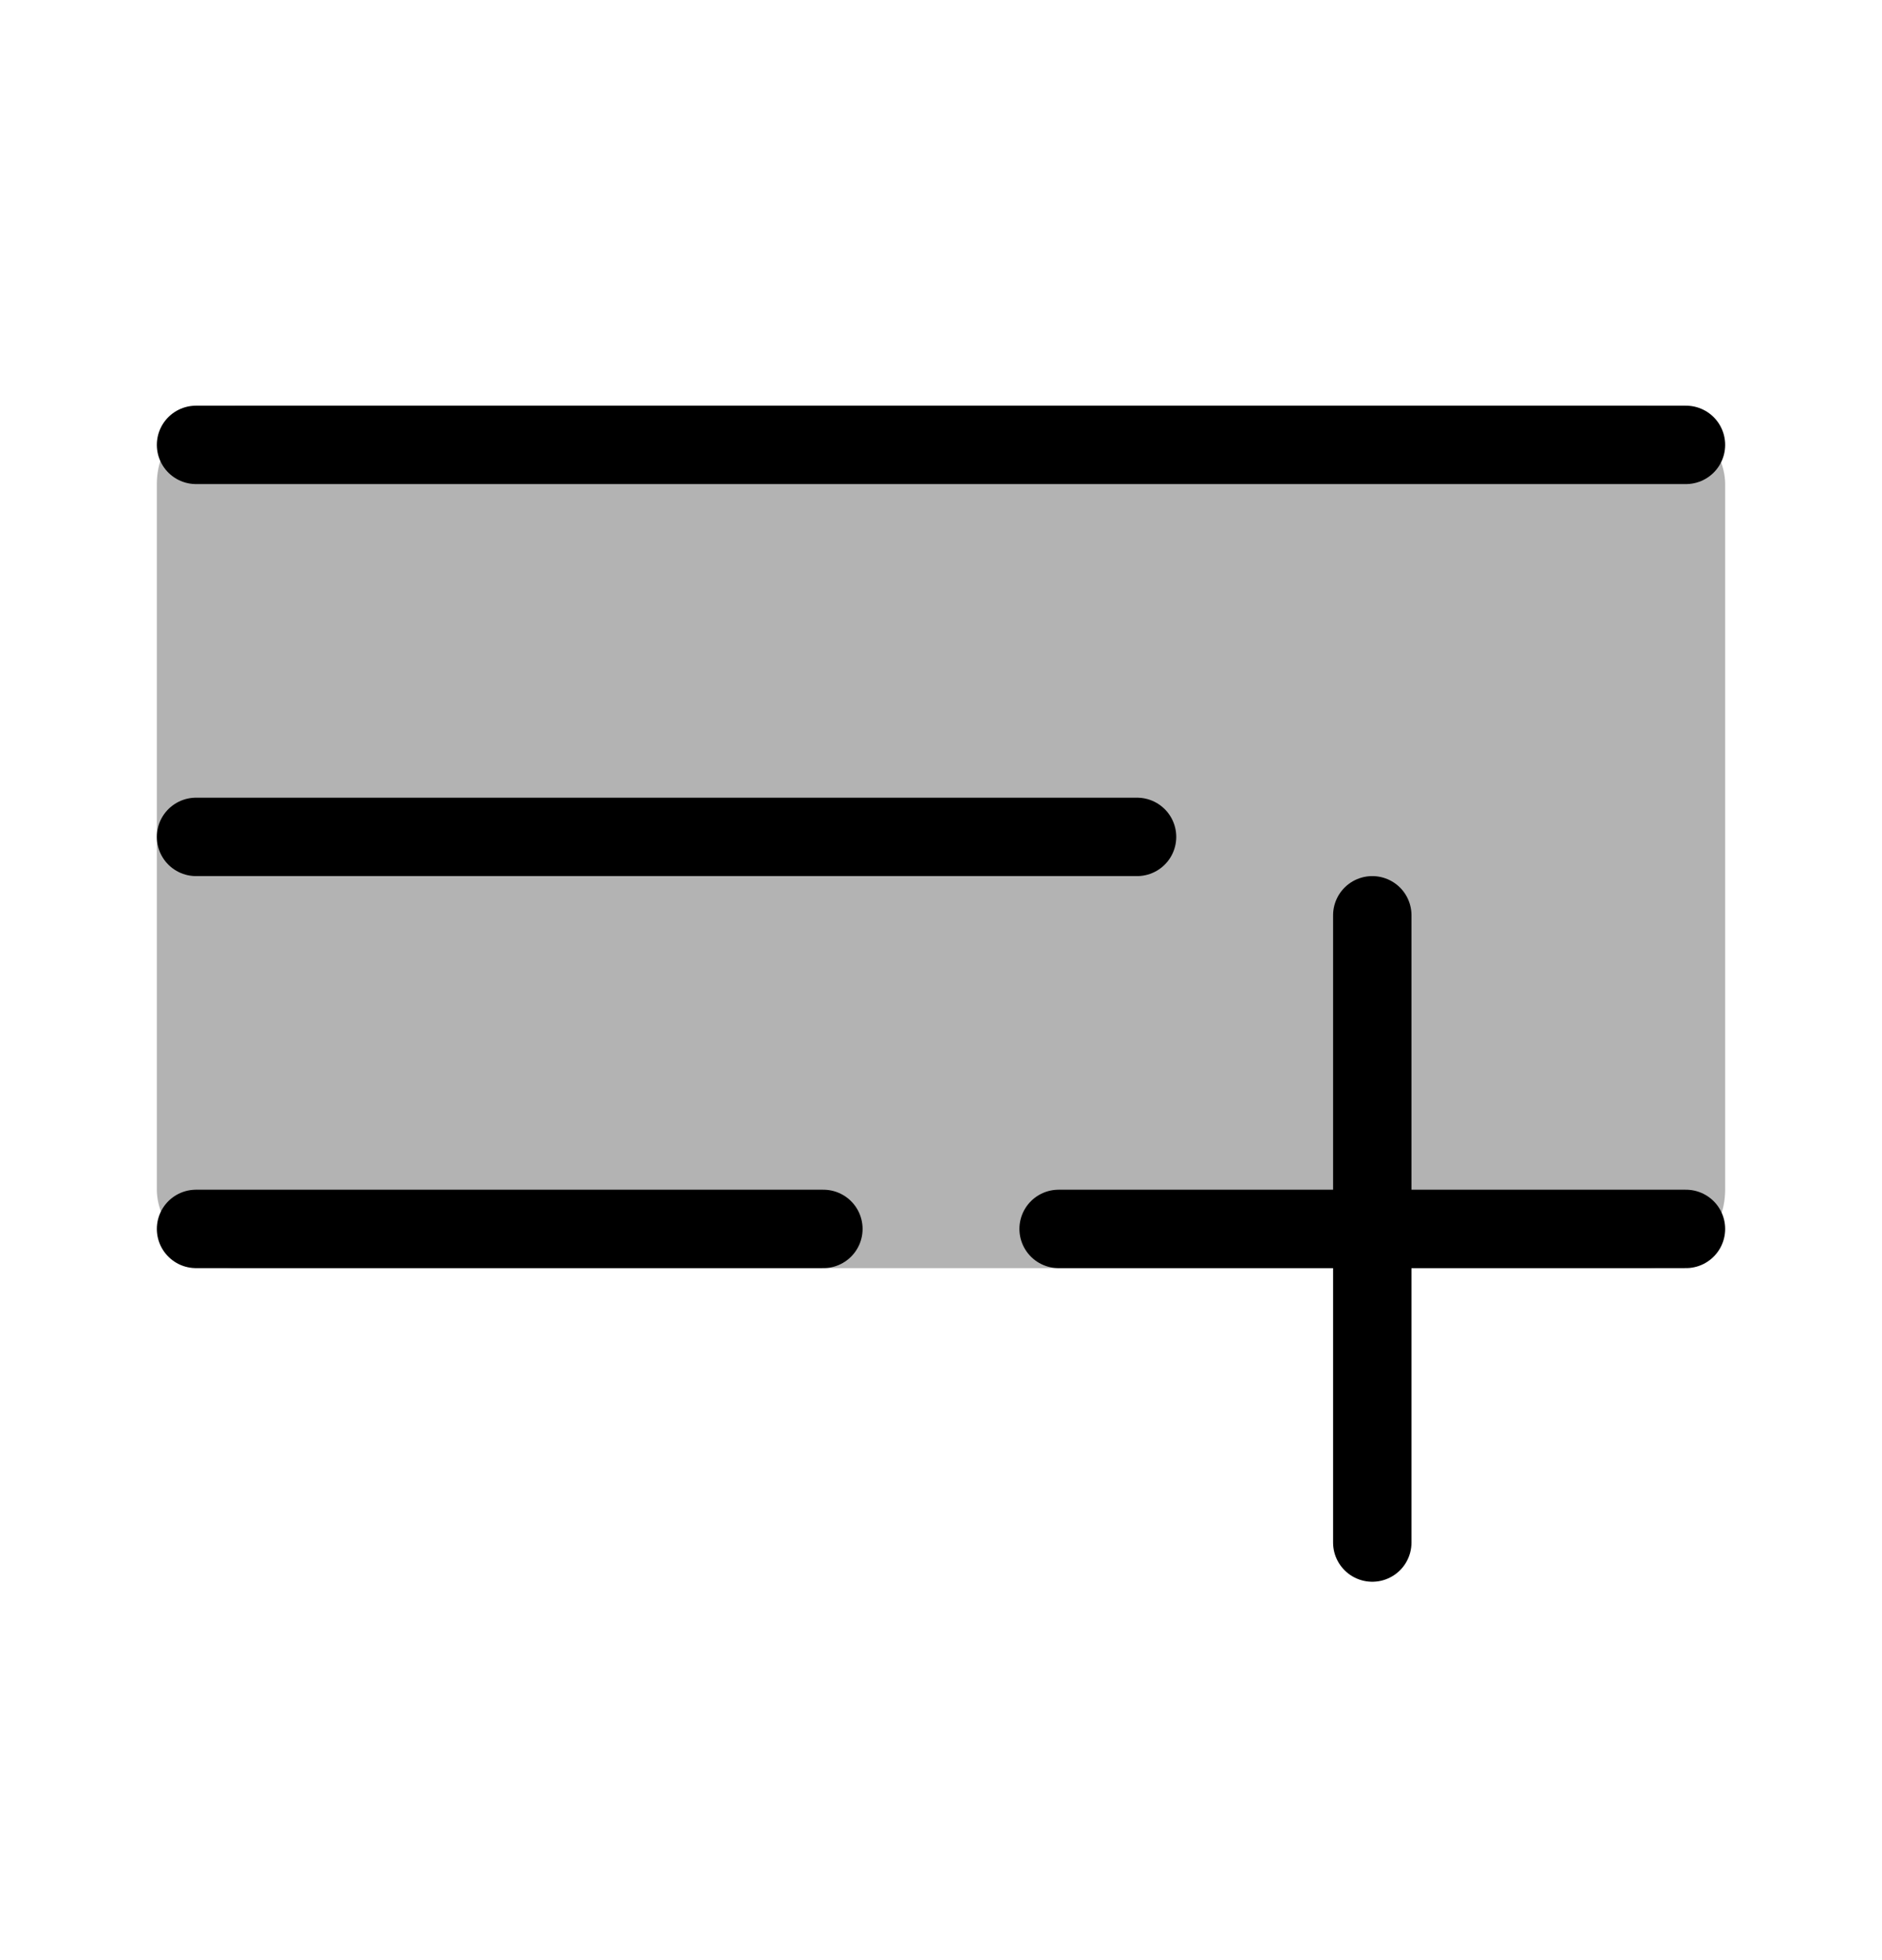 <svg width="24" height="25" viewBox="0 0 24 25" fill="none" xmlns="http://www.w3.org/2000/svg">
<rect x="2" y="5.174" width="20" height="11" rx="1" fill="black" fill-opacity="0.3"/>
<path d="M17.5 11.674V19.674" stroke="black" stroke-linecap="round"/>
<path d="M13.5 15.674H21.5" stroke="black" stroke-linecap="round"/>
<path d="M2.5 15.674H10.5" stroke="black" stroke-linecap="round"/>
<path d="M2.5 10.674H14.5" stroke="black" stroke-linecap="round"/>
<path d="M2.5 5.674H21.5" stroke="black" stroke-linecap="round"/>
</svg>
